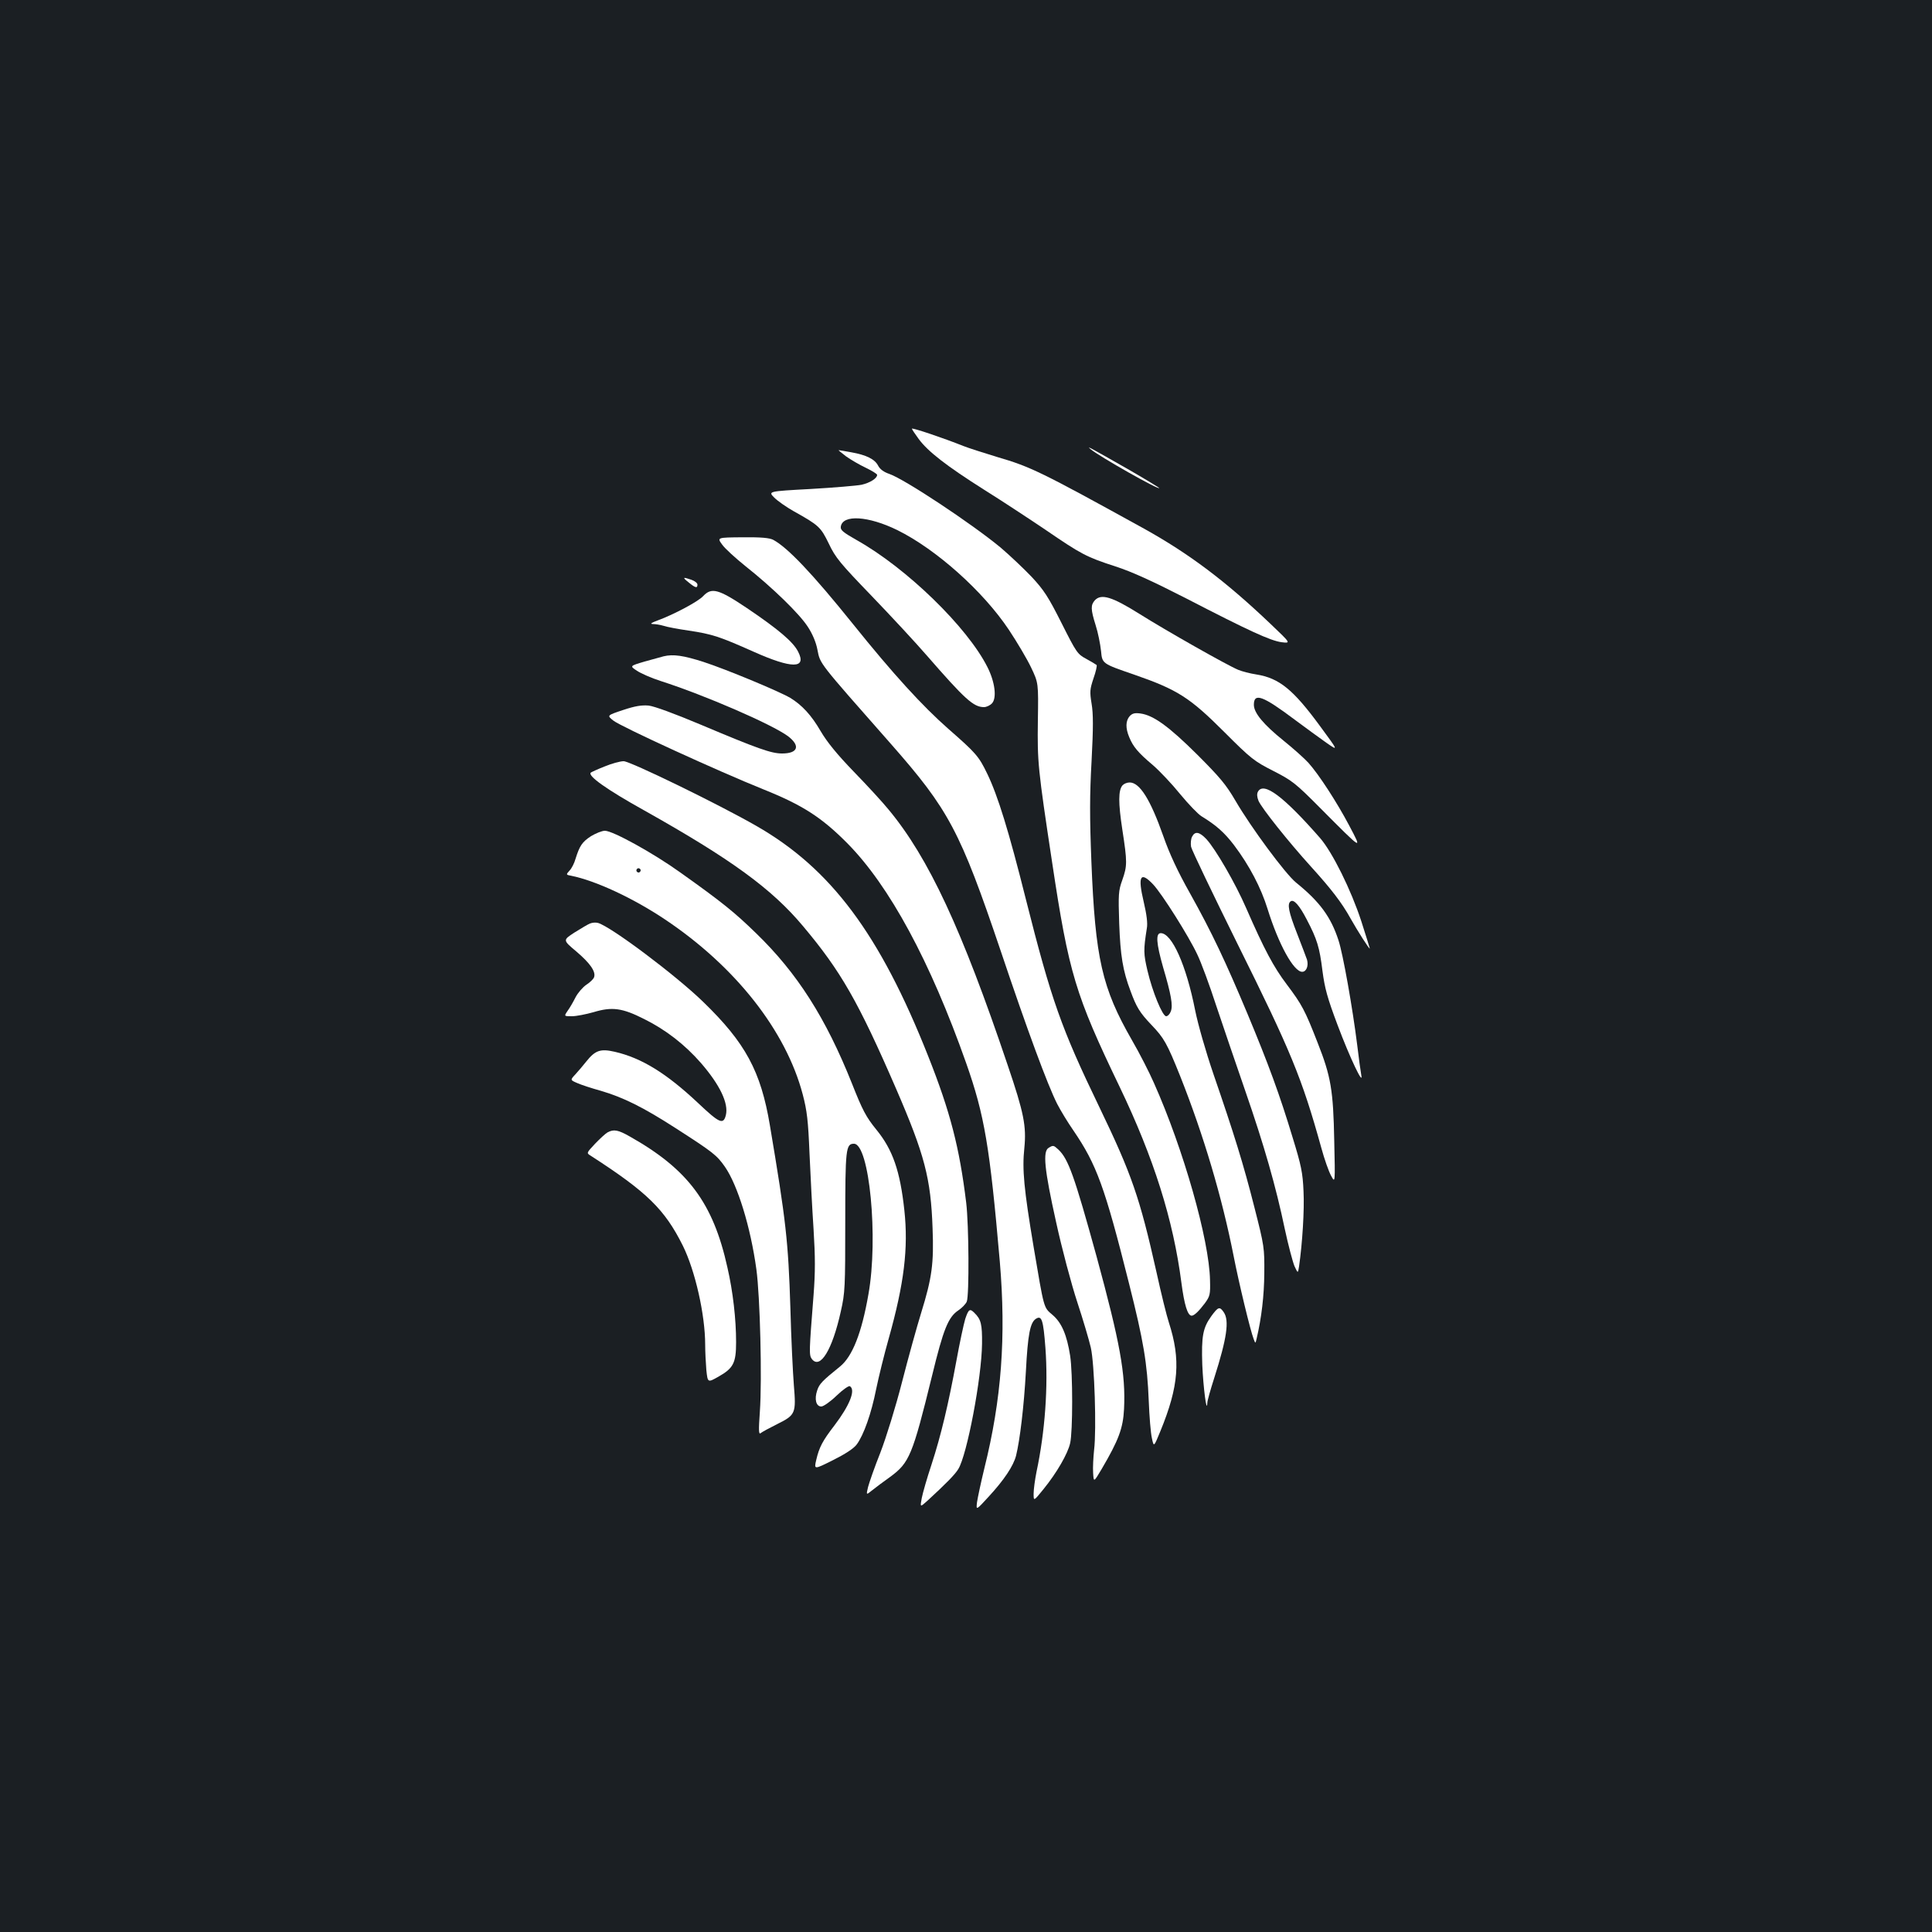<?xml version="1.0" standalone="no"?>
<!DOCTYPE svg PUBLIC "-//W3C//DTD SVG 20010904//EN"
 "http://www.w3.org/TR/2001/REC-SVG-20010904/DTD/svg10.dtd">
<svg version="1.0" xmlns="http://www.w3.org/2000/svg"
 width="1000pt" height="1000pt" viewBox="0 0 1000 1000"
 preserveAspectRatio="xMidYMid meet">
<rect width="100%" height="100%" fill="#1b1f23"/>
<g transform="translate(0,1000) scale(0.1,-0.1)"
fill="#ffffff" stroke="none">
<path d="M4720 7781 c0 -3 16 -27 35 -53 48 -65 143 -139 339 -263 93 -58 237
-153 320 -209 183 -125 209 -139 360 -188 84 -27 191 -76 365 -165 325 -168
436 -219 494 -227 49 -6 49 -6 -55 93 -235 224 -423 365 -657 495 -533 294
-586 320 -761 371 -69 21 -147 46 -175 57 -97 39 -265 96 -265 89z"/>
<path d="M5645 7675 c47 -39 355 -213 355 -201 0 2 -69 44 -152 92 -212 121
-227 129 -203 109z"/>
<path d="M4379 7638 c24 -17 70 -44 102 -59 33 -16 59 -32 59 -37 0 -18 -37
-41 -80 -51 -25 -5 -144 -15 -265 -22 -220 -12 -220 -12 -187 -45 18 -18 63
-49 100 -70 131 -73 140 -82 182 -168 34 -72 58 -101 222 -271 101 -105 230
-244 287 -310 196 -225 240 -265 294 -265 13 0 32 9 42 20 25 28 15 110 -24
187 -104 207 -419 513 -676 657 -70 40 -86 52 -83 70 9 64 142 56 293 -18 200
-99 443 -315 577 -516 42 -63 94 -151 115 -195 38 -80 38 -80 35 -275 -3 -215
0 -247 74 -735 86 -572 120 -684 349 -1160 177 -369 278 -689 320 -1015 15
-114 32 -170 53 -170 13 0 37 23 68 64 27 37 29 46 27 120 -4 208 -137 677
-290 1020 -24 55 -75 155 -114 222 -155 270 -190 422 -210 924 -9 229 -9 346
1 522 9 173 9 243 0 296 -10 62 -9 74 10 131 12 34 19 65 16 69 -4 3 -28 18
-54 32 -45 24 -51 33 -127 184 -69 137 -91 171 -155 240 -41 43 -114 112 -161
152 -150 124 -497 354 -576 381 -29 10 -48 24 -58 43 -17 33 -60 55 -139 69
-33 6 -62 11 -65 11 -3 0 15 -14 38 -32z"/>
<path d="M3738 7181 c14 -20 69 -70 120 -111 139 -110 280 -247 323 -314 24
-36 43 -81 50 -119 15 -75 1 -57 379 -486 301 -342 359 -450 570 -1074 137
-408 242 -692 292 -791 17 -33 55 -96 85 -139 119 -175 161 -289 287 -791 75
-298 94 -410 102 -609 3 -78 10 -164 16 -190 10 -48 10 -48 44 35 96 234 106
371 44 563 -11 33 -40 150 -64 260 -87 388 -128 506 -296 855 -197 408 -248
552 -380 1075 -89 355 -145 536 -200 650 -44 91 -58 107 -202 233 -133 117
-285 283 -493 542 -209 260 -338 396 -413 436 -20 10 -62 14 -159 13 -132 -1
-132 -1 -105 -38z"/>
<path d="M3565 6985 c34 -28 45 -31 45 -11 0 8 -14 19 -31 25 -46 16 -48 13
-14 -14z"/>
<path d="M3639 6914 c-26 -28 -152 -95 -234 -125 -35 -13 -42 -18 -26 -19 14
0 38 -4 55 -9 17 -6 76 -17 131 -25 121 -18 160 -31 335 -109 199 -89 277 -89
231 0 -25 50 -101 115 -264 225 -149 100 -184 109 -228 62z"/>
<path d="M5667 6893 c-22 -25 -22 -46 4 -129 12 -37 24 -97 28 -134 6 -65 6
-65 169 -121 228 -79 290 -119 471 -300 137 -137 153 -149 251 -199 98 -50
115 -63 245 -194 221 -222 217 -219 149 -90 -65 123 -158 266 -212 326 -20 22
-78 74 -129 115 -103 83 -153 143 -153 185 0 64 46 47 210 -76 58 -43 133 -98
166 -121 62 -43 62 -43 -33 86 -140 191 -212 249 -330 268 -33 5 -75 16 -94
24 -56 23 -374 203 -512 290 -142 89 -197 105 -230 70z"/>
<path d="M3435 6603 c-11 -3 -55 -15 -98 -27 -78 -23 -78 -23 -40 -48 21 -14
76 -38 123 -53 230 -74 573 -223 658 -285 66 -50 53 -90 -30 -90 -56 0 -124
24 -423 150 -133 56 -239 95 -268 98 -36 3 -69 -2 -132 -23 -84 -28 -84 -28
-50 -55 39 -31 543 -262 777 -356 202 -81 301 -145 433 -278 219 -221 430
-612 616 -1139 95 -270 122 -430 174 -1027 33 -389 9 -713 -80 -1070 -18 -74
-35 -154 -38 -176 -5 -42 -5 -42 61 30 80 87 127 158 141 211 20 81 41 255 51
437 10 192 22 253 52 272 30 19 38 -5 49 -150 15 -201 -2 -435 -46 -642 -8
-40 -15 -91 -15 -113 0 -40 0 -40 51 23 69 85 126 184 138 238 14 60 14 363 0
453 -17 108 -44 171 -91 211 -47 40 -43 27 -98 352 -50 299 -60 401 -48 512
11 113 -2 181 -86 428 -238 706 -410 1075 -617 1324 -29 36 -110 124 -179 195
-88 91 -139 154 -172 210 -48 83 -97 136 -158 173 -60 35 -332 148 -449 186
-103 33 -156 41 -206 29z"/>
<path d="M5847 6293 c-21 -24 -22 -62 -2 -109 20 -49 46 -80 122 -144 36 -31
100 -99 142 -151 43 -52 92 -103 110 -114 77 -47 119 -85 168 -149 80 -106
140 -221 174 -331 57 -183 135 -325 179 -325 22 0 34 31 25 63 -4 12 -27 72
-51 134 -44 112 -53 156 -33 168 16 11 45 -21 83 -95 53 -101 66 -143 81 -265
12 -91 25 -139 78 -280 65 -173 135 -319 123 -260 -3 17 -13 86 -21 155 -24
193 -74 474 -97 543 -39 120 -96 199 -220 299 -55 45 -232 284 -313 423 -49
84 -81 122 -199 240 -146 145 -226 203 -293 212 -29 4 -42 1 -56 -14z"/>
<path d="M3130 6033 c-36 -14 -68 -29 -72 -32 -18 -16 81 -87 277 -196 449
-252 659 -405 820 -597 197 -234 287 -391 483 -843 148 -342 180 -464 189
-723 7 -182 -3 -256 -59 -437 -22 -71 -67 -233 -99 -358 -33 -129 -82 -287
-112 -365 -30 -75 -58 -156 -64 -179 -10 -42 -10 -42 21 -17 17 14 59 45 94
70 99 73 115 111 216 522 59 243 84 305 137 340 19 13 38 33 43 45 13 32 11
396 -3 512 -35 286 -82 469 -197 759 -250 631 -503 970 -889 1191 -195 112
-653 335 -687 335 -18 0 -62 -12 -98 -27z"/>
<path d="M5810 5935 c-22 -26 -22 -90 -1 -228 26 -169 26 -188 0 -262 -20 -55
-21 -74 -16 -225 6 -166 19 -245 58 -348 31 -85 48 -113 109 -177 65 -68 80
-94 149 -266 121 -305 216 -625 276 -929 27 -139 87 -388 104 -431 9 -24 9
-24 15 1 26 111 39 223 40 340 1 131 0 140 -51 340 -57 225 -105 379 -212 690
-41 120 -80 257 -95 331 -46 233 -120 399 -178 399 -27 0 -23 -53 12 -176 42
-142 52 -199 40 -229 -5 -14 -16 -25 -24 -25 -19 0 -71 126 -97 237 -20 86
-21 105 -3 218 5 26 -1 72 -16 136 -32 135 -18 161 48 92 47 -50 185 -269 229
-363 20 -41 64 -160 98 -265 35 -104 102 -302 150 -440 99 -286 159 -496 205
-716 18 -84 41 -170 50 -192 18 -39 18 -39 24 -1 17 119 28 291 23 388 -4 96
-12 134 -56 277 -67 222 -125 380 -233 639 -114 272 -185 423 -299 627 -62
110 -106 204 -138 296 -67 190 -122 277 -174 277 -14 0 -30 -7 -37 -15z"/>
<path d="M6511 5902 c-6 -11 -5 -27 3 -47 17 -39 155 -212 271 -340 106 -117
160 -187 206 -270 36 -64 99 -163 99 -154 0 2 -20 66 -44 141 -53 162 -149
356 -213 430 -190 217 -293 294 -322 240z"/>
<path d="M3059 5672 c-46 -30 -59 -50 -80 -117 -6 -22 -20 -50 -31 -61 -19
-21 -19 -22 9 -27 125 -25 321 -116 485 -226 365 -244 626 -576 713 -906 22
-84 28 -134 35 -305 5 -113 14 -289 21 -393 9 -146 9 -221 0 -340 -23 -292
-24 -311 -9 -331 43 -56 106 47 150 246 22 97 23 125 23 463 0 379 3 405 45
405 80 0 127 -489 75 -779 -35 -201 -83 -322 -147 -374 -93 -75 -107 -90 -118
-123 -16 -46 -6 -84 21 -84 11 0 47 25 79 56 32 31 64 53 69 49 31 -19 -1 -99
-80 -203 -61 -79 -79 -113 -94 -178 -12 -51 -12 -51 86 -2 64 32 107 60 123
81 37 50 76 161 101 287 13 63 42 181 65 262 80 285 102 467 81 663 -22 204
-60 314 -145 418 -53 65 -72 101 -126 238 -136 341 -284 573 -497 779 -111
108 -175 160 -393 315 -138 99 -348 215 -389 215 -15 0 -47 -13 -72 -28z m255
-183 c-3 -5 -10 -7 -15 -3 -5 3 -7 10 -3 15 3 5 10 7 15 3 5 -3 7 -10 3 -15z"/>
<path d="M6170 5669 c-6 -11 -8 -35 -5 -52 4 -18 112 -243 240 -502 276 -555
334 -695 434 -1056 16 -59 39 -124 51 -145 21 -39 21 -39 16 181 -5 262 -17
333 -86 508 -66 169 -81 197 -160 302 -68 90 -116 180 -210 395 -55 127 -158
305 -206 357 -36 38 -59 42 -74 12z"/>
<path d="M3054 5220 c-11 -4 -47 -26 -81 -47 -60 -39 -60 -39 9 -97 72 -61
103 -105 93 -134 -3 -9 -21 -27 -40 -39 -19 -13 -44 -42 -56 -65 -12 -24 -30
-55 -41 -70 -19 -28 -19 -28 22 -28 23 0 73 10 112 21 96 29 149 22 263 -36
111 -55 210 -132 293 -227 98 -113 144 -209 129 -270 -13 -51 -33 -42 -144 63
-164 154 -292 233 -431 265 -74 17 -101 8 -148 -51 -16 -20 -41 -50 -56 -66
-27 -29 -27 -29 10 -45 20 -9 75 -27 122 -40 116 -34 219 -85 385 -192 196
-126 215 -141 257 -201 66 -95 133 -312 163 -531 19 -139 30 -567 18 -737 -7
-98 -6 -119 4 -111 7 6 46 27 86 47 95 47 98 56 86 201 -5 63 -14 243 -18 400
-11 347 -23 452 -106 945 -47 281 -127 428 -346 640 -141 137 -478 390 -544
408 -11 3 -29 2 -41 -3z"/>
<path d="M3145 4139 c-11 -6 -40 -33 -65 -59 -44 -47 -45 -48 -24 -61 293
-189 384 -278 478 -466 64 -129 116 -358 116 -514 0 -35 3 -94 6 -130 7 -66 7
-66 62 -35 78 44 92 71 92 179 0 119 -16 261 -45 387 -74 334 -204 508 -506
678 -60 34 -82 38 -114 21z"/>
<path d="M5428 4059 c-32 -18 -22 -113 38 -383 30 -138 80 -325 110 -416 30
-91 61 -196 70 -235 19 -83 30 -425 17 -530 -4 -38 -7 -92 -5 -119 3 -49 3
-49 44 20 88 150 111 211 116 311 9 182 -21 344 -142 789 -115 417 -146 505
-198 554 -25 23 -27 23 -50 9z"/>
<path d="M6270 3188 c-44 -61 -52 -104 -47 -252 5 -117 23 -257 26 -198 0 12
17 71 36 130 65 204 79 297 49 340 -21 31 -29 28 -64 -20z"/>
<path d="M4996 3173 c-8 -27 -29 -124 -46 -218 -41 -222 -79 -384 -129 -537
-23 -69 -45 -146 -50 -172 -9 -48 -9 -48 28 -15 100 92 144 137 161 165 45 72
121 471 123 649 1 100 -5 126 -39 159 -24 25 -31 20 -48 -31z"/>
</g>
</svg>
